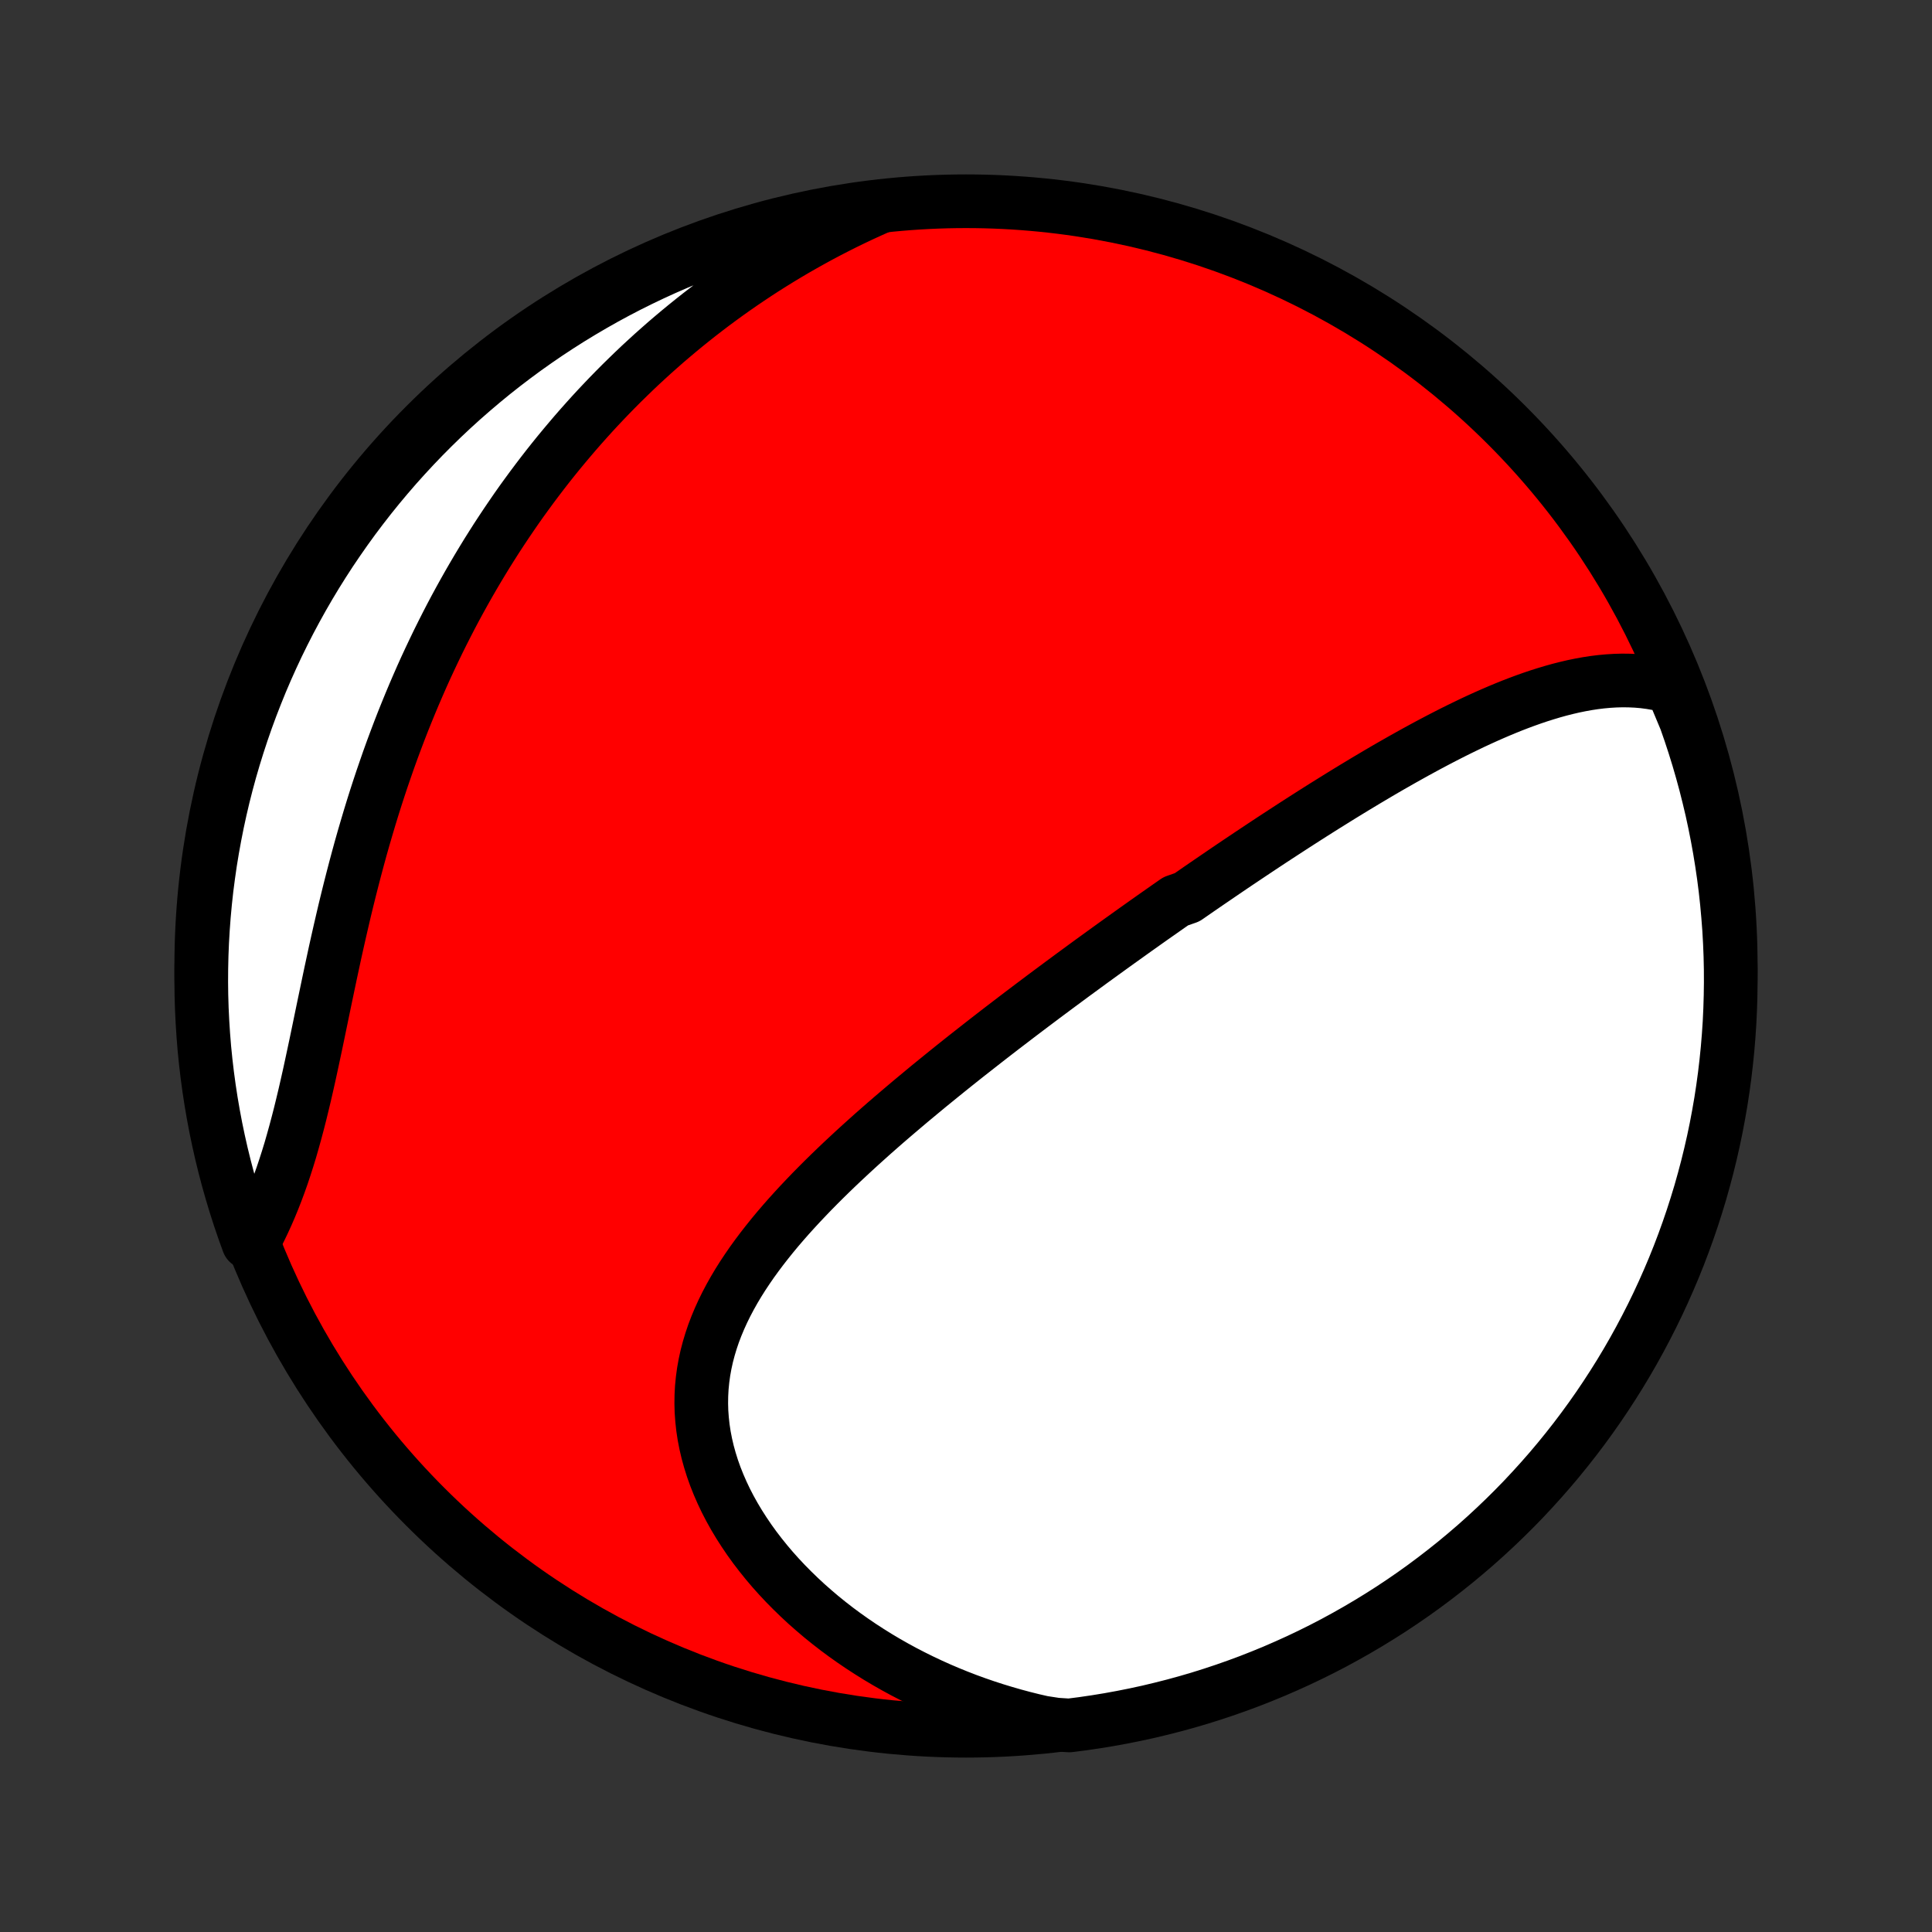 <?xml version="1.0" encoding="utf-8" standalone="no"?>
<!DOCTYPE svg PUBLIC "-//W3C//DTD SVG 1.1//EN"
  "http://www.w3.org/Graphics/SVG/1.1/DTD/svg11.dtd">
<!-- Created with matplotlib (http://matplotlib.org/) -->
<svg height="72pt" version="1.1" viewBox="0 0 72 72" width="72pt" xmlns="http://www.w3.org/2000/svg" xmlns:xlink="http://www.w3.org/1999/xlink">
 <rect x="0" y="0" width="72" height="72" fill="#333333" stroke="none"/>
 <defs>
  <style type="text/css">
*{stroke-linecap:butt;stroke-linejoin:round;}
  </style>
 </defs>
 <g id="figure_1">
  <g id="patch_1">
   <path d="
M0 72
L72 72
L72 0
L0 0
z
" style="fill:none;"/>
  </g>
  <g id="axes_1">
   <g id="PatchCollection_1">
    <defs>
     <path d="
M36 -7.5
C43.558 -7.5 50.808 -10.503 56.153 -15.848
C61.497 -21.192 64.5 -28.442 64.5 -36
C64.5 -43.558 61.497 -50.808 56.153 -56.153
C50.808 -61.497 43.558 -64.5 36 -64.5
C28.442 -64.5 21.192 -61.497 15.848 -56.153
C10.503 -50.808 7.5 -43.558 7.5 -36
C7.5 -28.442 10.503 -21.192 15.848 -15.848
C21.192 -10.503 28.442 -7.5 36 -7.5
z
" id="C0_0_a811fe30f3"/>
     <path d="
M62.309 -46.393
L62.044 -46.464
L61.78 -46.522
L61.515 -46.568
L61.25 -46.603
L60.986 -46.626
L60.722 -46.638
L60.459 -46.641
L60.196 -46.634
L59.934 -46.618
L59.673 -46.594
L59.412 -46.562
L59.152 -46.522
L58.893 -46.475
L58.635 -46.422
L58.378 -46.362
L58.121 -46.297
L57.866 -46.226
L57.612 -46.15
L57.358 -46.07
L57.106 -45.985
L56.855 -45.896
L56.604 -45.803
L56.355 -45.707
L56.107 -45.607
L55.86 -45.504
L55.614 -45.398
L55.369 -45.29
L55.125 -45.179
L54.882 -45.066
L54.641 -44.95
L54.4 -44.833
L54.16 -44.714
L53.922 -44.593
L53.685 -44.471
L53.449 -44.347
L53.213 -44.222
L52.979 -44.095
L52.746 -43.968
L52.514 -43.839
L52.283 -43.71
L52.053 -43.579
L51.823 -43.448
L51.595 -43.316
L51.368 -43.183
L51.142 -43.049
L50.916 -42.915
L50.692 -42.78
L50.468 -42.645
L50.245 -42.509
L50.023 -42.373
L49.802 -42.236
L49.582 -42.099
L49.362 -41.962
L49.143 -41.824
L48.925 -41.686
L48.707 -41.547
L48.49 -41.408
L48.274 -41.269
L48.058 -41.129
L47.843 -40.989
L47.628 -40.849
L47.414 -40.709
L47.2 -40.568
L46.987 -40.427
L46.774 -40.285
L46.561 -40.143
L46.349 -40.001
L46.137 -39.859
L45.925 -39.716
L45.714 -39.573
L45.503 -39.429
L45.292 -39.285
L45.081 -39.141
L44.871 -38.997
L44.66 -38.852
L44.45 -38.706
L44.239 -38.56
L43.818 -38.413
L43.608 -38.267
L43.397 -38.119
L43.186 -37.971
L42.975 -37.823
L42.764 -37.674
L42.553 -37.524
L42.341 -37.374
L42.13 -37.223
L41.918 -37.071
L41.705 -36.919
L41.492 -36.766
L41.279 -36.612
L41.066 -36.458
L40.852 -36.303
L40.637 -36.147
L40.422 -35.99
L40.207 -35.832
L39.991 -35.674
L39.775 -35.514
L39.558 -35.354
L39.34 -35.192
L39.122 -35.03
L38.903 -34.867
L38.684 -34.702
L38.464 -34.537
L38.243 -34.37
L38.021 -34.202
L37.799 -34.033
L37.577 -33.863
L37.353 -33.692
L37.129 -33.519
L36.904 -33.345
L36.679 -33.17
L36.453 -32.993
L36.226 -32.815
L35.998 -32.636
L35.77 -32.455
L35.542 -32.273
L35.313 -32.089
L35.083 -31.903
L34.853 -31.716
L34.622 -31.528
L34.391 -31.337
L34.16 -31.145
L33.928 -30.952
L33.696 -30.756
L33.464 -30.559
L33.231 -30.36
L32.999 -30.16
L32.767 -29.957
L32.535 -29.753
L32.304 -29.546
L32.073 -29.338
L31.843 -29.128
L31.613 -28.915
L31.384 -28.701
L31.156 -28.484
L30.93 -28.266
L30.705 -28.045
L30.482 -27.822
L30.26 -27.597
L30.041 -27.369
L29.824 -27.14
L29.61 -26.908
L29.398 -26.674
L29.19 -26.437
L28.985 -26.198
L28.784 -25.956
L28.588 -25.712
L28.396 -25.466
L28.209 -25.217
L28.027 -24.966
L27.851 -24.711
L27.681 -24.455
L27.517 -24.195
L27.361 -23.933
L27.212 -23.668
L27.071 -23.401
L26.938 -23.131
L26.814 -22.858
L26.699 -22.583
L26.593 -22.305
L26.498 -22.024
L26.413 -21.741
L26.338 -21.455
L26.275 -21.167
L26.223 -20.877
L26.183 -20.584
L26.154 -20.29
L26.138 -19.993
L26.134 -19.695
L26.142 -19.395
L26.164 -19.095
L26.197 -18.793
L26.243 -18.49
L26.302 -18.187
L26.373 -17.883
L26.457 -17.58
L26.552 -17.277
L26.66 -16.974
L26.78 -16.673
L26.911 -16.373
L27.053 -16.074
L27.207 -15.777
L27.371 -15.483
L27.546 -15.191
L27.731 -14.902
L27.925 -14.616
L28.129 -14.333
L28.342 -14.055
L28.564 -13.779
L28.794 -13.508
L29.032 -13.242
L29.278 -12.98
L29.532 -12.723
L29.792 -12.471
L30.059 -12.223
L30.333 -11.982
L30.612 -11.745
L30.898 -11.514
L31.188 -11.289
L31.484 -11.07
L31.785 -10.857
L32.091 -10.649
L32.401 -10.448
L32.715 -10.252
L33.033 -10.063
L33.355 -9.88
L33.68 -9.703
L34.009 -9.533
L34.34 -9.369
L34.675 -9.211
L35.012 -9.059
L35.352 -8.914
L35.694 -8.775
L36.038 -8.642
L36.384 -8.516
L36.732 -8.396
L37.082 -8.282
L37.434 -8.175
L37.787 -8.073
L38.141 -7.978
L38.497 -7.889
L38.854 -7.807
L39.357 -7.73
L39.85 -7.698
L40.343 -7.761
L40.834 -7.833
L41.323 -7.913
L41.811 -8.002
L42.297 -8.099
L42.781 -8.204
L43.263 -8.319
L43.743 -8.441
L44.221 -8.572
L44.696 -8.711
L45.168 -8.859
L45.638 -9.015
L46.104 -9.179
L46.568 -9.351
L47.028 -9.532
L47.485 -9.72
L47.938 -9.917
L48.388 -10.121
L48.834 -10.333
L49.276 -10.553
L49.715 -10.781
L50.148 -11.017
L50.578 -11.26
L51.003 -11.511
L51.424 -11.769
L51.84 -12.034
L52.251 -12.307
L52.657 -12.587
L53.058 -12.874
L53.454 -13.169
L53.844 -13.47
L54.23 -13.778
L54.609 -14.093
L54.983 -14.414
L55.351 -14.742
L55.713 -15.077
L56.07 -15.418
L56.42 -15.765
L56.764 -16.118
L57.101 -16.478
L57.432 -16.843
L57.757 -17.214
L58.075 -17.591
L58.386 -17.974
L58.691 -18.362
L58.988 -18.755
L59.279 -19.154
L59.562 -19.557
L59.838 -19.966
L60.107 -20.38
L60.369 -20.798
L60.623 -21.221
L60.87 -21.649
L61.109 -22.081
L61.34 -22.517
L61.564 -22.957
L61.78 -23.401
L61.988 -23.849
L62.188 -24.301
L62.381 -24.757
L62.565 -25.215
L62.741 -25.677
L62.909 -26.143
L63.069 -26.611
L63.22 -27.082
L63.364 -27.556
L63.498 -28.032
L63.625 -28.511
L63.743 -28.992
L63.853 -29.475
L63.954 -29.96
L64.046 -30.447
L64.131 -30.936
L64.206 -31.426
L64.273 -31.918
L64.331 -32.411
L64.381 -32.905
L64.422 -33.4
L64.455 -33.895
L64.478 -34.392
L64.493 -34.888
L64.5 -35.386
L64.498 -35.883
L64.487 -36.38
L64.467 -36.878
L64.439 -37.375
L64.401 -37.871
L64.356 -38.367
L64.302 -38.863
L64.239 -39.357
L64.167 -39.85
L64.087 -40.343
L63.998 -40.834
L63.901 -41.323
L63.796 -41.811
L63.681 -42.297
L63.559 -42.781
L63.428 -43.263
L63.289 -43.743
L63.141 -44.221
L62.985 -44.696
L62.821 -45.168
z
" id="C0_1_f74da0002b"/>
     <path d="
M32.793 -64.297
L32.461 -64.149
L32.133 -63.999
L31.809 -63.846
L31.488 -63.69
L31.172 -63.531
L30.859 -63.37
L30.549 -63.206
L30.244 -63.039
L29.942 -62.87
L29.643 -62.699
L29.348 -62.525
L29.056 -62.349
L28.768 -62.171
L28.483 -61.991
L28.201 -61.808
L27.923 -61.623
L27.647 -61.436
L27.375 -61.247
L27.106 -61.056
L26.84 -60.863
L26.576 -60.668
L26.316 -60.47
L26.058 -60.271
L25.803 -60.069
L25.551 -59.866
L25.301 -59.66
L25.055 -59.453
L24.81 -59.244
L24.569 -59.032
L24.329 -58.819
L24.093 -58.603
L23.858 -58.386
L23.626 -58.166
L23.397 -57.944
L23.169 -57.721
L22.944 -57.495
L22.721 -57.267
L22.501 -57.037
L22.282 -56.805
L22.066 -56.571
L21.852 -56.334
L21.64 -56.096
L21.43 -55.855
L21.222 -55.611
L21.016 -55.366
L20.811 -55.118
L20.609 -54.868
L20.409 -54.616
L20.211 -54.361
L20.015 -54.104
L19.82 -53.844
L19.628 -53.582
L19.437 -53.318
L19.248 -53.05
L19.062 -52.78
L18.877 -52.508
L18.694 -52.233
L18.512 -51.955
L18.333 -51.674
L18.155 -51.391
L17.98 -51.105
L17.806 -50.816
L17.634 -50.524
L17.464 -50.23
L17.296 -49.932
L17.13 -49.632
L16.965 -49.328
L16.803 -49.022
L16.643 -48.712
L16.485 -48.4
L16.328 -48.084
L16.174 -47.765
L16.022 -47.444
L15.871 -47.119
L15.723 -46.791
L15.578 -46.46
L15.434 -46.126
L15.292 -45.788
L15.153 -45.448
L15.015 -45.105
L14.88 -44.758
L14.748 -44.409
L14.617 -44.057
L14.489 -43.702
L14.364 -43.343
L14.24 -42.983
L14.119 -42.619
L14 -42.252
L13.884 -41.884
L13.77 -41.512
L13.659 -41.138
L13.549 -40.762
L13.442 -40.384
L13.338 -40.004
L13.236 -39.622
L13.136 -39.238
L13.038 -38.853
L12.942 -38.466
L12.848 -38.078
L12.757 -37.69
L12.667 -37.3
L12.579 -36.911
L12.492 -36.521
L12.408 -36.131
L12.324 -35.741
L12.242 -35.352
L12.161 -34.964
L12.08 -34.577
L12 -34.192
L11.921 -33.808
L11.842 -33.427
L11.763 -33.048
L11.683 -32.672
L11.603 -32.299
L11.523 -31.93
L11.441 -31.565
L11.358 -31.203
L11.273 -30.847
L11.187 -30.495
L11.098 -30.148
L11.007 -29.806
L10.914 -29.471
L10.819 -29.14
L10.72 -28.817
L10.618 -28.499
L10.514 -28.188
L10.406 -27.883
L10.295 -27.585
L10.181 -27.294
L10.064 -27.01
L9.944 -26.733
L9.82 -26.462
L9.694 -26.199
L9.564 -25.943
L9.253 -25.694
L9.086 -26.158
L8.926 -26.626
L8.775 -27.097
L8.632 -27.571
L8.497 -28.048
L8.371 -28.526
L8.253 -29.008
L8.144 -29.491
L8.043 -29.976
L7.951 -30.463
L7.867 -30.952
L7.792 -31.442
L7.725 -31.934
L7.667 -32.427
L7.617 -32.921
L7.577 -33.416
L7.545 -33.911
L7.521 -34.408
L7.506 -34.905
L7.5 -35.402
L7.503 -35.899
L7.514 -36.397
L7.534 -36.894
L7.563 -37.391
L7.6 -37.888
L7.646 -38.384
L7.7 -38.879
L7.764 -39.373
L7.835 -39.867
L7.916 -40.359
L8.005 -40.85
L8.102 -41.339
L8.208 -41.827
L8.322 -42.313
L8.445 -42.797
L8.576 -43.279
L8.716 -43.759
L8.864 -44.236
L9.02 -44.711
L9.184 -45.183
L9.357 -45.653
L9.538 -46.119
L9.726 -46.583
L9.923 -47.043
L10.128 -47.5
L10.34 -47.953
L10.561 -48.403
L10.789 -48.849
L11.025 -49.291
L11.268 -49.729
L11.519 -50.163
L11.777 -50.592
L12.043 -51.017
L12.316 -51.438
L12.597 -51.853
L12.884 -52.264
L13.178 -52.67
L13.48 -53.071
L13.788 -53.467
L14.103 -53.857
L14.425 -54.242
L14.753 -54.622
L15.088 -54.995
L15.429 -55.363
L15.776 -55.725
L16.13 -56.081
L16.489 -56.431
L16.855 -56.775
L17.226 -57.112
L17.604 -57.443
L17.986 -57.767
L18.374 -58.085
L18.768 -58.396
L19.167 -58.7
L19.571 -58.998
L19.98 -59.288
L20.393 -59.571
L20.812 -59.847
L21.235 -60.116
L21.663 -60.377
L22.095 -60.631
L22.531 -60.878
L22.972 -61.117
L23.416 -61.348
L23.864 -61.571
L24.316 -61.787
L24.771 -61.995
L25.23 -62.195
L25.693 -62.387
L26.158 -62.571
L26.626 -62.747
L27.097 -62.914
L27.571 -63.074
L28.048 -63.225
L28.526 -63.368
L29.008 -63.503
L29.491 -63.629
L29.976 -63.747
L30.463 -63.856
L30.952 -63.957
L31.442 -64.049
L31.934 -64.133
z
" id="C0_2_4c50da6bde"/>
    </defs>
    <g clip-path="url(#p1bffca34e9)">
     <use style="fill:#ff0000;stroke:#000000;stroke-width:2.0;" x="0.0" xlink:href="#C0_0_a811fe30f3" y="72.0"/>
    </g>
    <g clip-path="url(#p1bffca34e9)">
     <use style="fill:#ffffff;stroke:#000000;stroke-width:2.0;" x="0.0" xlink:href="#C0_1_f74da0002b" y="72.0"/>
    </g>
    <g clip-path="url(#p1bffca34e9)">
     <use style="fill:#ffffff;stroke:#000000;stroke-width:2.0;" x="0.0" xlink:href="#C0_2_4c50da6bde" y="72.0"/>
    </g>
   </g>
  </g>
 </g>
 <defs>
  <clipPath id="p1bffca34e9">
   <rect height="72.0" width="72.0" x="0.0" y="0.0"/>
  </clipPath>
 </defs>
</svg>
